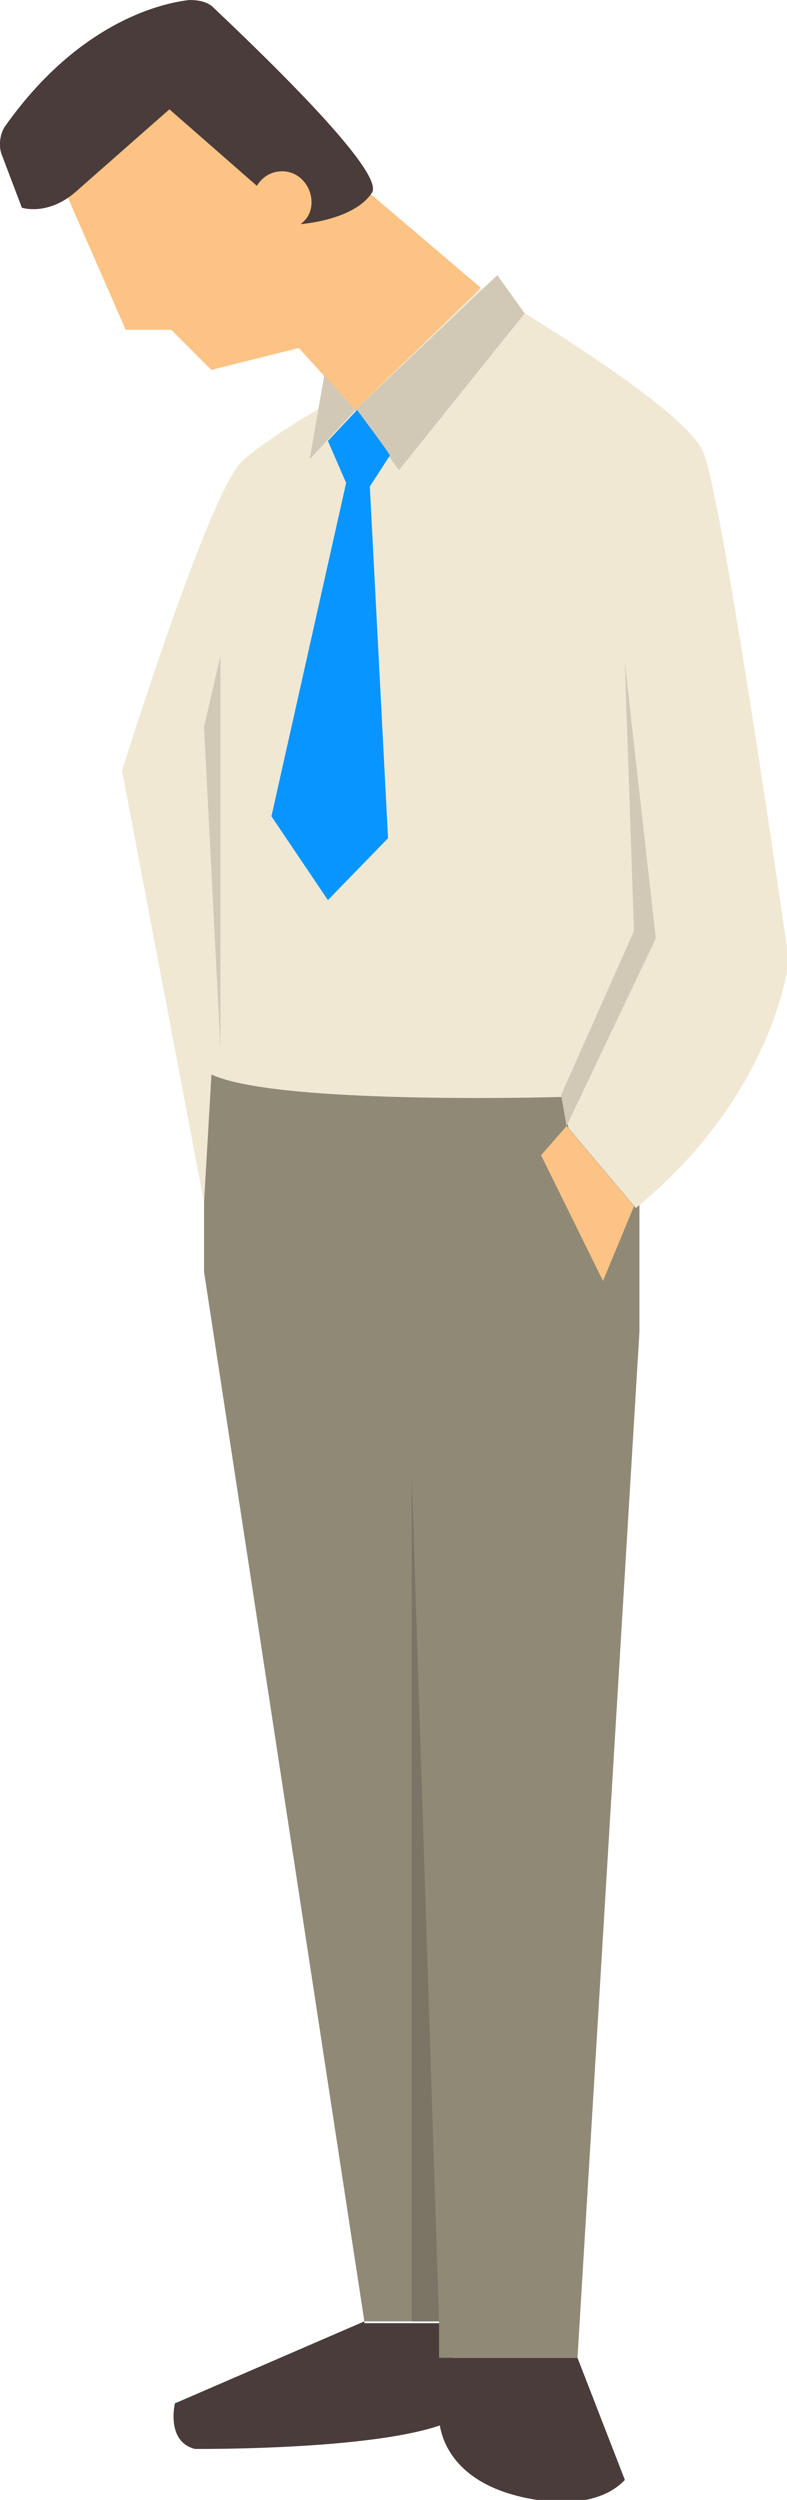 <svg xmlns="http://www.w3.org/2000/svg" viewBox="0 0 43.2 137.2"><path fill="#4A3C3A" d="M20 127.4l-10.4 4.5s-.5 2.1 1.1 2.5c0 0 10.8.1 14.2-1.6v-5.3H20z"/><path fill="#4A3C3A" d="M24.1 129.4v3.2s-.2 4.1 6.2 4.7c0 0 2.6.3 4-1.2l-2.6-6.7h-7.6z"/><path fill="#908976" d="M11.2 58.7v11.1l8.8 57.6h4.1v2h7.6l3.4-56.3v-8.9l-2.5-5.5"/><path fill="#F0E8D3" d="M12.6 41.8l-1.3 17c2.9 1.9 19.6 1.4 19.6 1.4l.3 1.7 3.7 4.4c7.7-6.3 8.4-13.6 8.4-13.6s-3.6-25.3-4.7-27.9-12.1-9-12.1-9l-7.7 5.9s-3.7 2-5.5 3.6c-1.8 1.6-6.6 17-6.6 17L11.2 66"/><path fill="#FCC384" d="M3.4 10.1l3.5 8h2.5l2.2 2.2 4.8-1.2 3.1 3.4 6.9-6.7-6.7-5.7-9.2-7.7"/><path fill="#4A3C3A" d="M11.7.4c-.3-.3-.8-.4-1.3-.4C8.6.2 4.2 1.4.3 6.9 0 7.3-.1 8 .1 8.5l1.1 2.9s1.5.5 3.1-1C6 8.9 9.3 6 9.3 6l4.8 4.2c.3-.5.8-.8 1.4-.8.9 0 1.6.8 1.6 1.7 0 .5-.2.9-.6 1.2 0 0 2.9-.2 3.9-1.7.9-1.1-6.6-8.2-8.7-10.2z"/><path fill="#D1C9B5" d="M17.8 20.6l-.8 4.6 2.5-2.7m7.8-7.4l-7.8 7.4 2.4 3.3 6.9-8.6"/><path fill="#0995FF" d="M20.3 26.7l1.1-1.7c0-.1-1.8-2.5-1.8-2.5L18 24.2l1 2.3-4.1 18.3 3.1 4.6 3.3-3.4-1-19.3z"/><path fill="#D1C9B5" d="M30.8 60.1l4-9-.5-14.7L36 51.5l-4.9 10.3"/><path fill="#FCC384" d="M31.1 61.8l-1.4 1.6 3.4 6.9 1.7-4.1"/><path fill="#7A7565" d="M24.1 127.4l-1.5-46.5v46.5"/><path fill="#D1C9B5" d="M12.1 36v21.5l-.9-17.6"/></svg>
